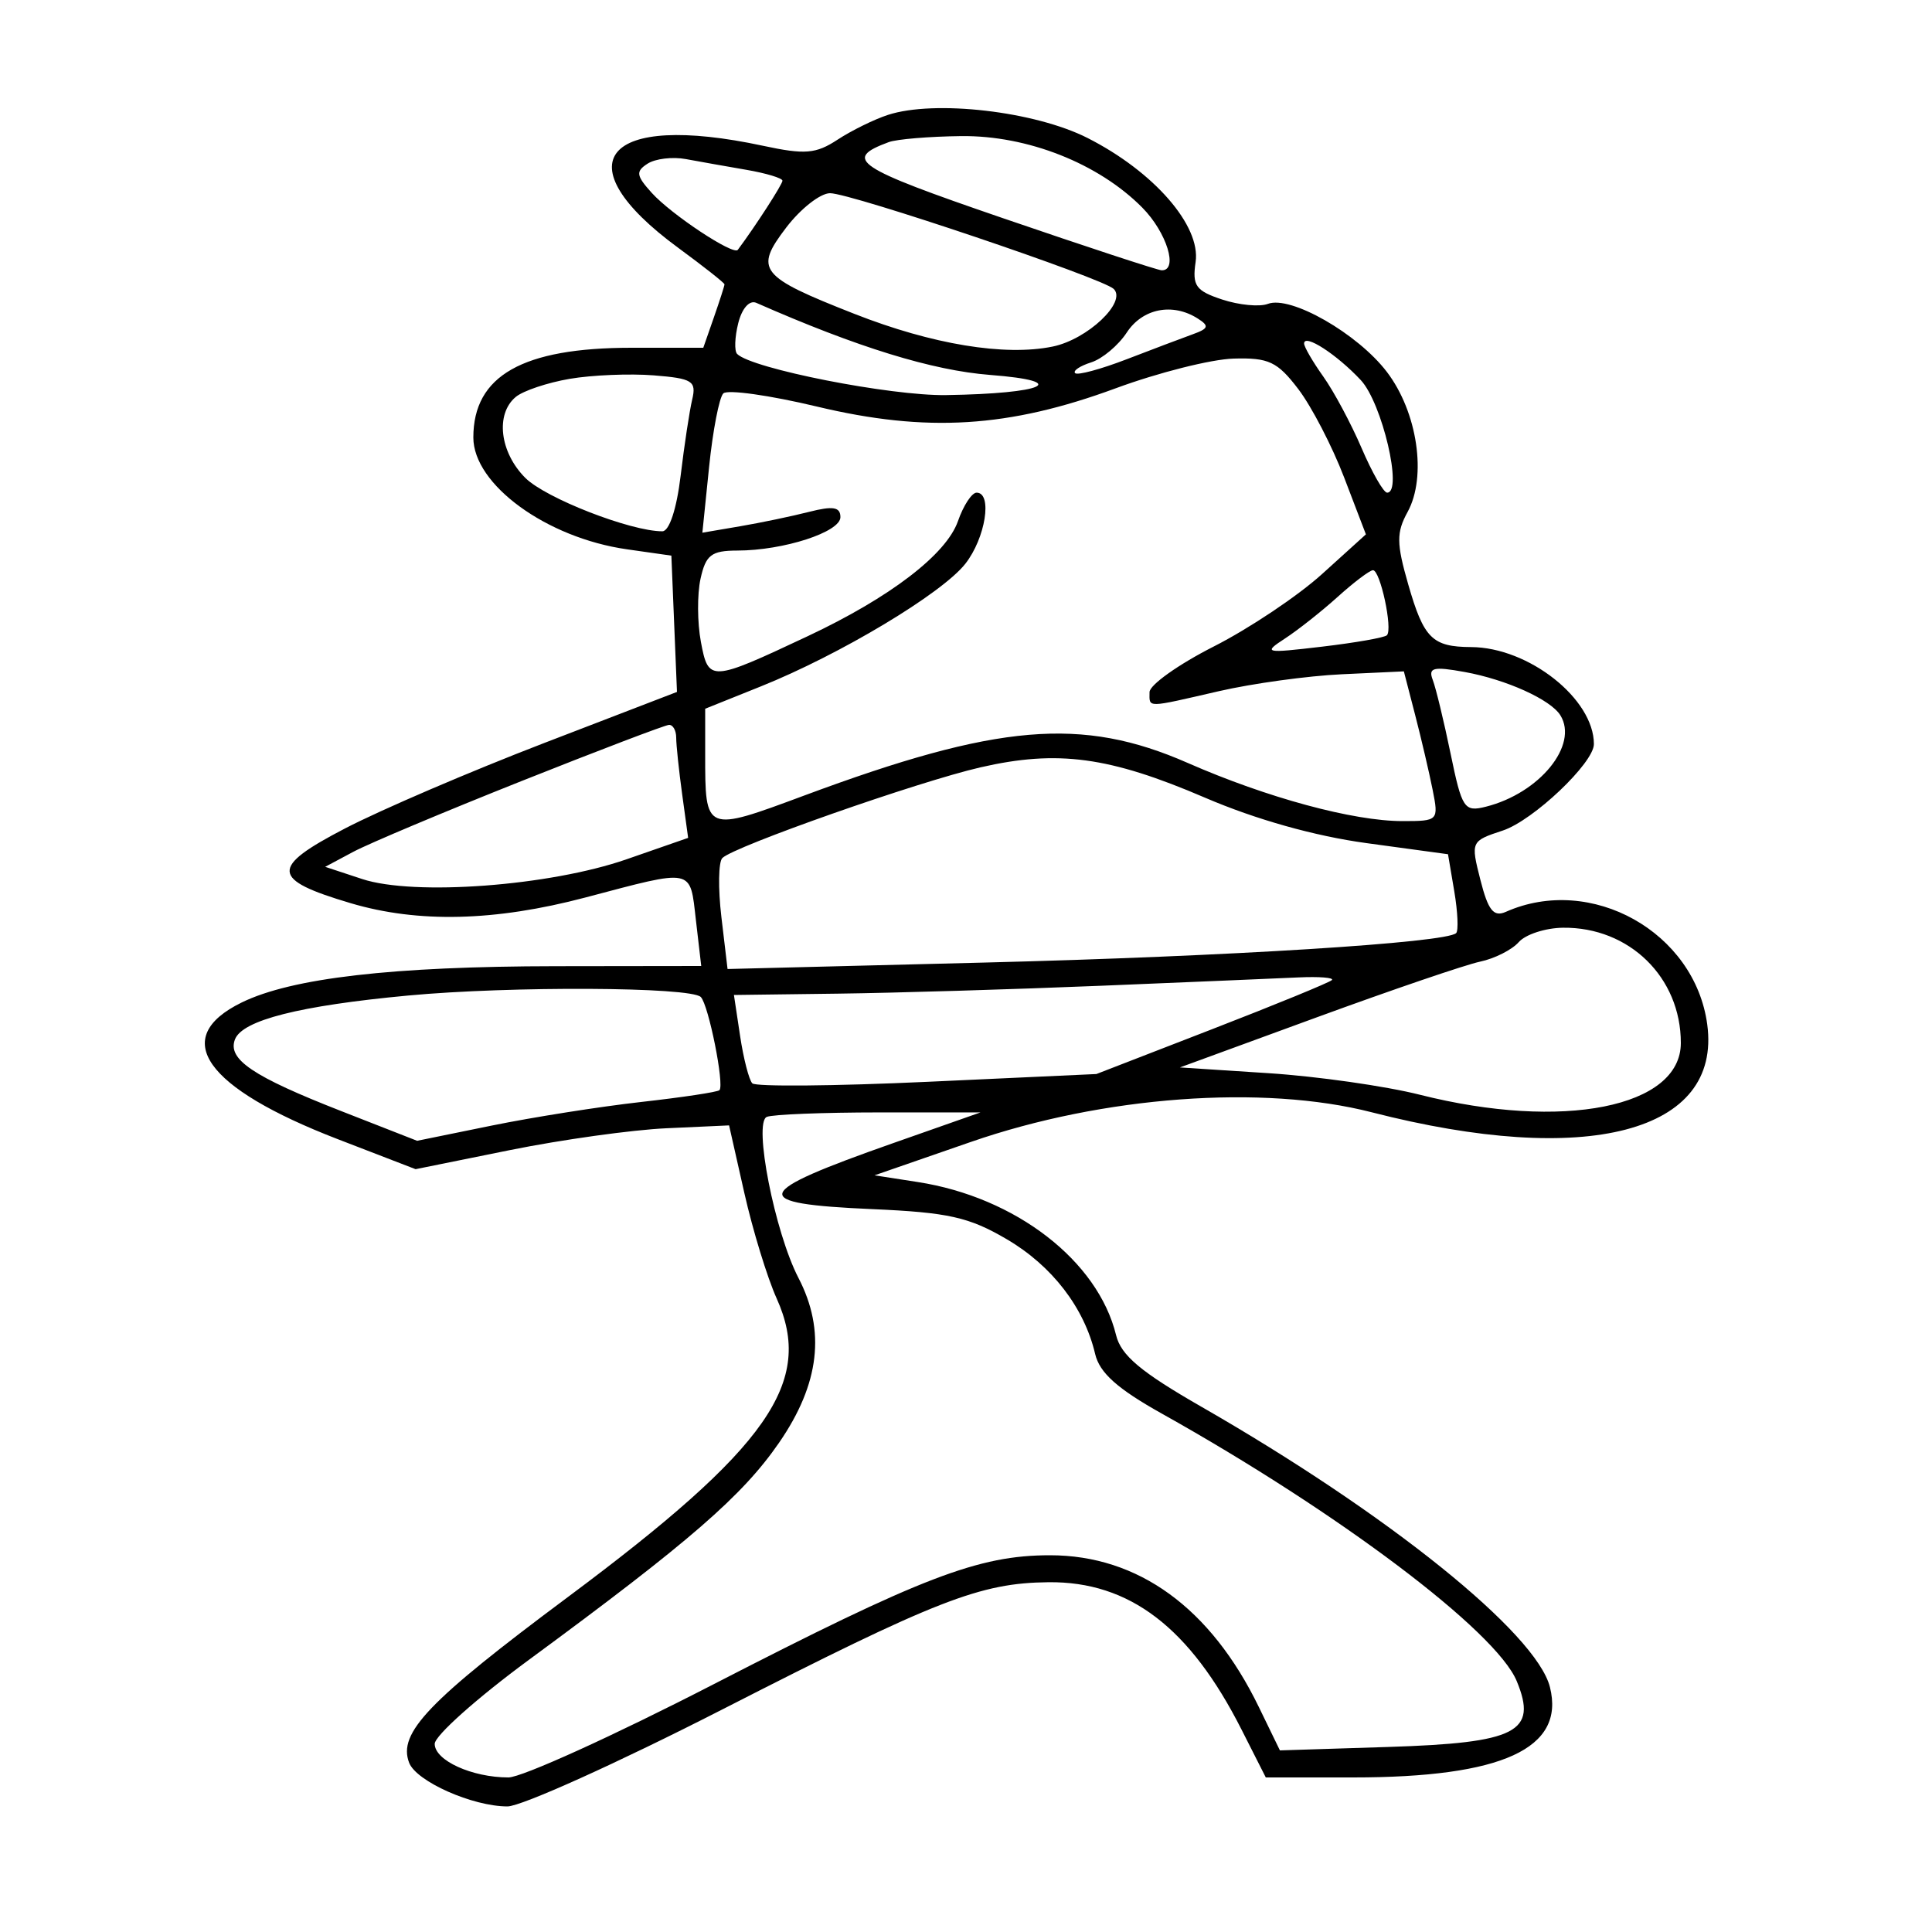 <svg xmlns="http://www.w3.org/2000/svg" width="200" height="200" viewBox="0 0 200 200" version="1.1">
	<path d="M 91.914 11.896 C 90.491 12.360, 88.145 13.514, 86.701 14.461 C 84.456 15.931, 83.334 16.023, 78.988 15.091 C 62.528 11.561, 58.161 16.809, 70.203 25.649 C 72.841 27.586, 75 29.290, 75 29.436 C 75 29.582, 74.506 31.119, 73.902 32.851 L 72.804 36 65.370 36 C 54.094 36, 49 38.890, 49 45.288 C 49 50.163, 56.578 55.679, 64.903 56.864 L 69.500 57.519 69.790 64.573 L 70.080 71.628 56.290 76.933 C 48.706 79.851, 39.456 83.819, 35.736 85.751 C 27.924 89.807, 28.014 91.036, 36.301 93.497 C 43.283 95.570, 51.249 95.378, 60.590 92.911 C 71.925 89.917, 71.408 89.811, 72.040 95.250 L 72.592 100 57.546 100.020 C 40.599 100.042, 30.197 101.244, 25.017 103.779 C 17.534 107.441, 21.176 112.609, 34.993 117.937 L 43.022 121.033 52.761 119.063 C 58.117 117.980, 65.419 116.960, 68.988 116.797 L 75.475 116.500 77.054 123.500 C 77.923 127.350, 79.427 132.260, 80.398 134.412 C 84.306 143.077, 79.588 149.825, 58.785 165.327 C 44.336 176.093, 41.171 179.397, 42.353 182.478 C 43.096 184.413, 48.918 187, 52.532 187 C 53.960 187, 63.949 182.493, 74.729 176.984 C 97.003 165.601, 101.460 163.863, 108.549 163.791 C 116.925 163.707, 123.164 168.471, 128.519 179.037 L 131.034 184 140.074 184 C 155.522 184, 162.044 181.008, 160.449 174.652 C 159.045 169.059, 143.693 156.711, 124.351 145.616 C 118.104 142.032, 116.047 140.307, 115.538 138.221 C 113.656 130.513, 105.144 123.937, 95.015 122.365 L 90.530 121.669 100.515 118.209 C 114.181 113.473, 130.727 112.250, 142 115.143 C 164.302 120.866, 178.232 117.222, 176.734 106.057 C 175.451 96.485, 164.709 90.476, 155.886 94.393 C 154.618 94.956, 154.052 94.247, 153.252 91.094 C 152.241 87.111, 152.259 87.069, 155.566 85.978 C 158.717 84.938, 165 78.979, 165 77.030 C 165 72.348, 158.256 67.017, 152.290 66.985 C 148.265 66.963, 147.387 66.088, 145.780 60.500 C 144.557 56.248, 144.547 55.126, 145.713 53 C 147.726 49.327, 146.739 42.657, 143.566 38.497 C 140.536 34.525, 133.595 30.558, 131.250 31.457 C 130.395 31.786, 128.268 31.583, 126.523 31.008 C 123.782 30.103, 123.409 29.576, 123.769 27.121 C 124.321 23.360, 119.452 17.771, 112.590 14.288 C 107.132 11.517, 96.754 10.317, 91.914 11.896 M 92 14.713 C 87.230 16.479, 88.513 17.335, 103.787 22.573 C 112.429 25.536, 119.838 27.970, 120.250 27.981 C 122.009 28.026, 120.785 24.055, 118.250 21.493 C 113.725 16.918, 106.359 14.010, 99.500 14.089 C 96.200 14.127, 92.825 14.408, 92 14.713 M 67.040 16.941 C 65.791 17.742, 65.854 18.181, 67.474 19.971 C 69.505 22.216, 75.927 26.467, 76.376 25.864 C 78.209 23.404, 81 19.084, 81 18.707 C 81 18.441, 79.313 17.932, 77.250 17.577 C 75.188 17.222, 72.375 16.723, 71 16.468 C 69.625 16.212, 67.843 16.425, 67.040 16.941 M 81.391 23.554 C 78.052 27.932, 78.593 28.618, 88.456 32.494 C 96.500 35.656, 104.018 36.895, 108.976 35.875 C 112.576 35.135, 116.676 31.261, 115.290 29.910 C 114.145 28.793, 88.091 20, 85.928 20 C 84.923 20, 82.882 21.599, 81.391 23.554 M 76.422 33.456 C 76.058 34.906, 76.007 36.340, 76.309 36.642 C 77.830 38.163, 92.172 40.988, 97.932 40.900 C 108.151 40.745, 110.946 39.468, 102.500 38.813 C 96.510 38.348, 88.748 35.956, 78.292 31.350 C 77.586 31.039, 76.809 31.914, 76.422 33.456 M 116.642 34.424 C 115.768 35.757, 114.107 37.149, 112.951 37.515 C 111.795 37.882, 111.050 38.383, 111.295 38.628 C 111.540 38.873, 113.936 38.228, 116.620 37.195 C 119.304 36.162, 122.387 34.996, 123.472 34.604 C 125.124 34.008, 125.205 33.742, 123.972 32.962 C 121.370 31.316, 118.273 31.934, 116.642 34.424 M 135 35.560 C 135 35.907, 135.894 37.447, 136.986 38.981 C 138.079 40.515, 139.863 43.847, 140.951 46.385 C 142.039 48.923, 143.228 51, 143.595 51 C 145.253 51, 143.078 41.711, 140.866 39.346 C 138.364 36.671, 135 34.500, 135 35.560 M 115.500 40.195 C 104.424 44.283, 95.925 44.803, 84.573 42.088 C 79.664 40.914, 75.300 40.301, 74.876 40.727 C 74.452 41.152, 73.791 44.570, 73.407 48.323 L 72.709 55.145 76.604 54.481 C 78.747 54.116, 81.963 53.445, 83.750 52.989 C 86.240 52.355, 87 52.482, 87 53.534 C 87 55.080, 81.123 56.986, 76.329 56.994 C 73.642 56.999, 73.061 57.444, 72.518 59.916 C 72.166 61.520, 72.183 64.459, 72.556 66.446 C 73.337 70.608, 73.533 70.597, 83.606 65.862 C 92.156 61.842, 97.968 57.391, 99.170 53.941 C 99.734 52.324, 100.602 51, 101.098 51 C 102.766 51, 102.019 55.706, 99.930 58.362 C 97.507 61.442, 86.952 67.771, 78.750 71.061 L 73 73.368 73 78.102 C 73 86.187, 72.972 86.175, 83.265 82.349 C 103.277 74.909, 111.992 74.168, 122.951 78.978 C 131.159 82.581, 140.091 85, 145.185 85 C 148.899 85, 148.941 84.956, 148.304 81.750 C 147.948 79.963, 147.133 76.475, 146.492 74 L 145.327 69.500 138.913 69.799 C 135.386 69.963, 129.660 70.751, 126.188 71.549 C 118.545 73.306, 119 73.300, 119 71.650 C 119 70.907, 121.995 68.779, 125.656 66.921 C 129.317 65.063, 134.356 61.691, 136.855 59.429 L 141.398 55.316 139.148 49.435 C 137.910 46.201, 135.773 42.080, 134.398 40.277 C 132.233 37.438, 131.337 37.016, 127.699 37.121 C 125.390 37.188, 119.900 38.571, 115.500 40.195 M 58.982 39.216 C 56.675 39.610, 54.160 40.452, 53.393 41.089 C 51.264 42.856, 51.731 46.822, 54.380 49.471 C 56.482 51.573, 65.276 55, 68.566 55 C 69.285 55, 70.047 52.682, 70.459 49.250 C 70.838 46.087, 71.377 42.536, 71.656 41.357 C 72.108 39.445, 71.680 39.176, 67.670 38.857 C 65.199 38.661, 61.290 38.822, 58.982 39.216 M 138.485 61.779 C 136.827 63.276, 134.373 65.216, 133.033 66.090 C 130.714 67.603, 130.902 67.645, 136.863 66.942 C 140.310 66.535, 143.329 66.004, 143.572 65.761 C 144.199 65.134, 142.879 58.994, 142.125 59.029 C 141.781 59.045, 140.143 60.283, 138.485 61.779 M 148.318 70.385 C 148.640 71.225, 149.470 74.656, 150.163 78.011 C 151.342 83.720, 151.576 84.072, 153.816 83.510 C 159.371 82.116, 163.436 77.132, 161.531 74.050 C 160.525 72.423, 155.936 70.346, 151.616 69.563 C 148.372 68.975, 147.828 69.110, 148.318 70.385 M 54 80.849 C 46.025 84.022, 38.186 87.319, 36.581 88.175 L 33.662 89.733 37.489 90.996 C 42.856 92.768, 56.910 91.718, 64.868 88.951 L 71.236 86.737 70.618 82.229 C 70.278 79.749, 70 77.109, 70 76.360 C 70 75.612, 69.662 75.018, 69.250 75.040 C 68.838 75.062, 61.975 77.676, 54 80.849 M 101.500 79.435 C 95.057 80.914, 75.985 87.615, 74.775 88.825 C 74.372 89.228, 74.328 91.978, 74.679 94.935 L 75.316 100.312 101.908 99.644 C 127.118 99.011, 149.735 97.598, 150.740 96.594 C 150.992 96.341, 150.906 94.401, 150.548 92.282 L 149.897 88.429 141.453 87.278 C 136.087 86.546, 129.998 84.833, 124.746 82.577 C 114.841 78.323, 109.494 77.600, 101.500 79.435 M 157.222 97.526 C 156.519 98.324, 154.719 99.234, 153.222 99.548 C 151.725 99.863, 144.120 102.456, 136.323 105.310 L 122.146 110.500 131.323 111.096 C 136.370 111.423, 143.425 112.429, 147 113.331 C 161.784 117.060, 174 114.632, 174 107.965 C 174 101.179, 168.661 95.959, 161.800 96.038 C 159.985 96.059, 157.925 96.729, 157.222 97.526 M 114 102.044 C 104.925 102.418, 92.657 102.786, 86.738 102.862 L 75.976 103 76.616 107.250 C 76.968 109.588, 77.536 111.791, 77.878 112.147 C 78.220 112.503, 86.375 112.432, 96 111.989 L 113.500 111.183 125.459 106.549 C 132.036 104.001, 137.624 101.709, 137.876 101.458 C 138.127 101.206, 136.571 101.082, 134.417 101.182 C 132.262 101.282, 123.075 101.670, 114 102.044 M 42.250 103.057 C 31.003 104.110, 25.087 105.609, 24.323 107.600 C 23.532 109.662, 26.162 111.435, 35.341 115.026 L 43.181 118.095 50.902 116.520 C 55.149 115.654, 62.112 114.554, 66.375 114.076 C 70.639 113.598, 74.284 113.048, 74.477 112.853 C 75.011 112.313, 73.350 104.017, 72.546 103.210 C 71.497 102.158, 52.863 102.064, 42.250 103.057 M 79.380 115.619 C 77.971 116.199, 80.203 127.563, 82.653 132.284 C 85.492 137.751, 84.850 143.248, 80.663 149.328 C 76.866 154.841, 71.424 159.566, 54.750 171.827 C 49.388 175.770, 45 179.683, 45 180.523 C 45 182.242, 48.860 184, 52.634 184 C 54.011 184, 63.544 179.671, 73.819 174.380 C 95.458 163.237, 101.289 161, 108.696 161 C 117.829 161, 125.330 166.451, 130.315 176.711 L 132.496 181.200 143.718 180.844 C 157.020 180.422, 159.197 179.305, 157.010 174.025 C 154.867 168.850, 138.572 156.570, 120.262 146.330 C 115.670 143.762, 113.827 142.113, 113.369 140.162 C 112.240 135.358, 108.903 131.028, 104.212 128.279 C 100.311 125.992, 98.163 125.512, 90.299 125.168 C 77.369 124.603, 77.714 123.518, 92.478 118.329 L 101.500 115.157 91 115.157 C 85.225 115.158, 79.996 115.365, 79.380 115.619" stroke="none" fill="black" fill-rule="evenodd"/>
</svg>